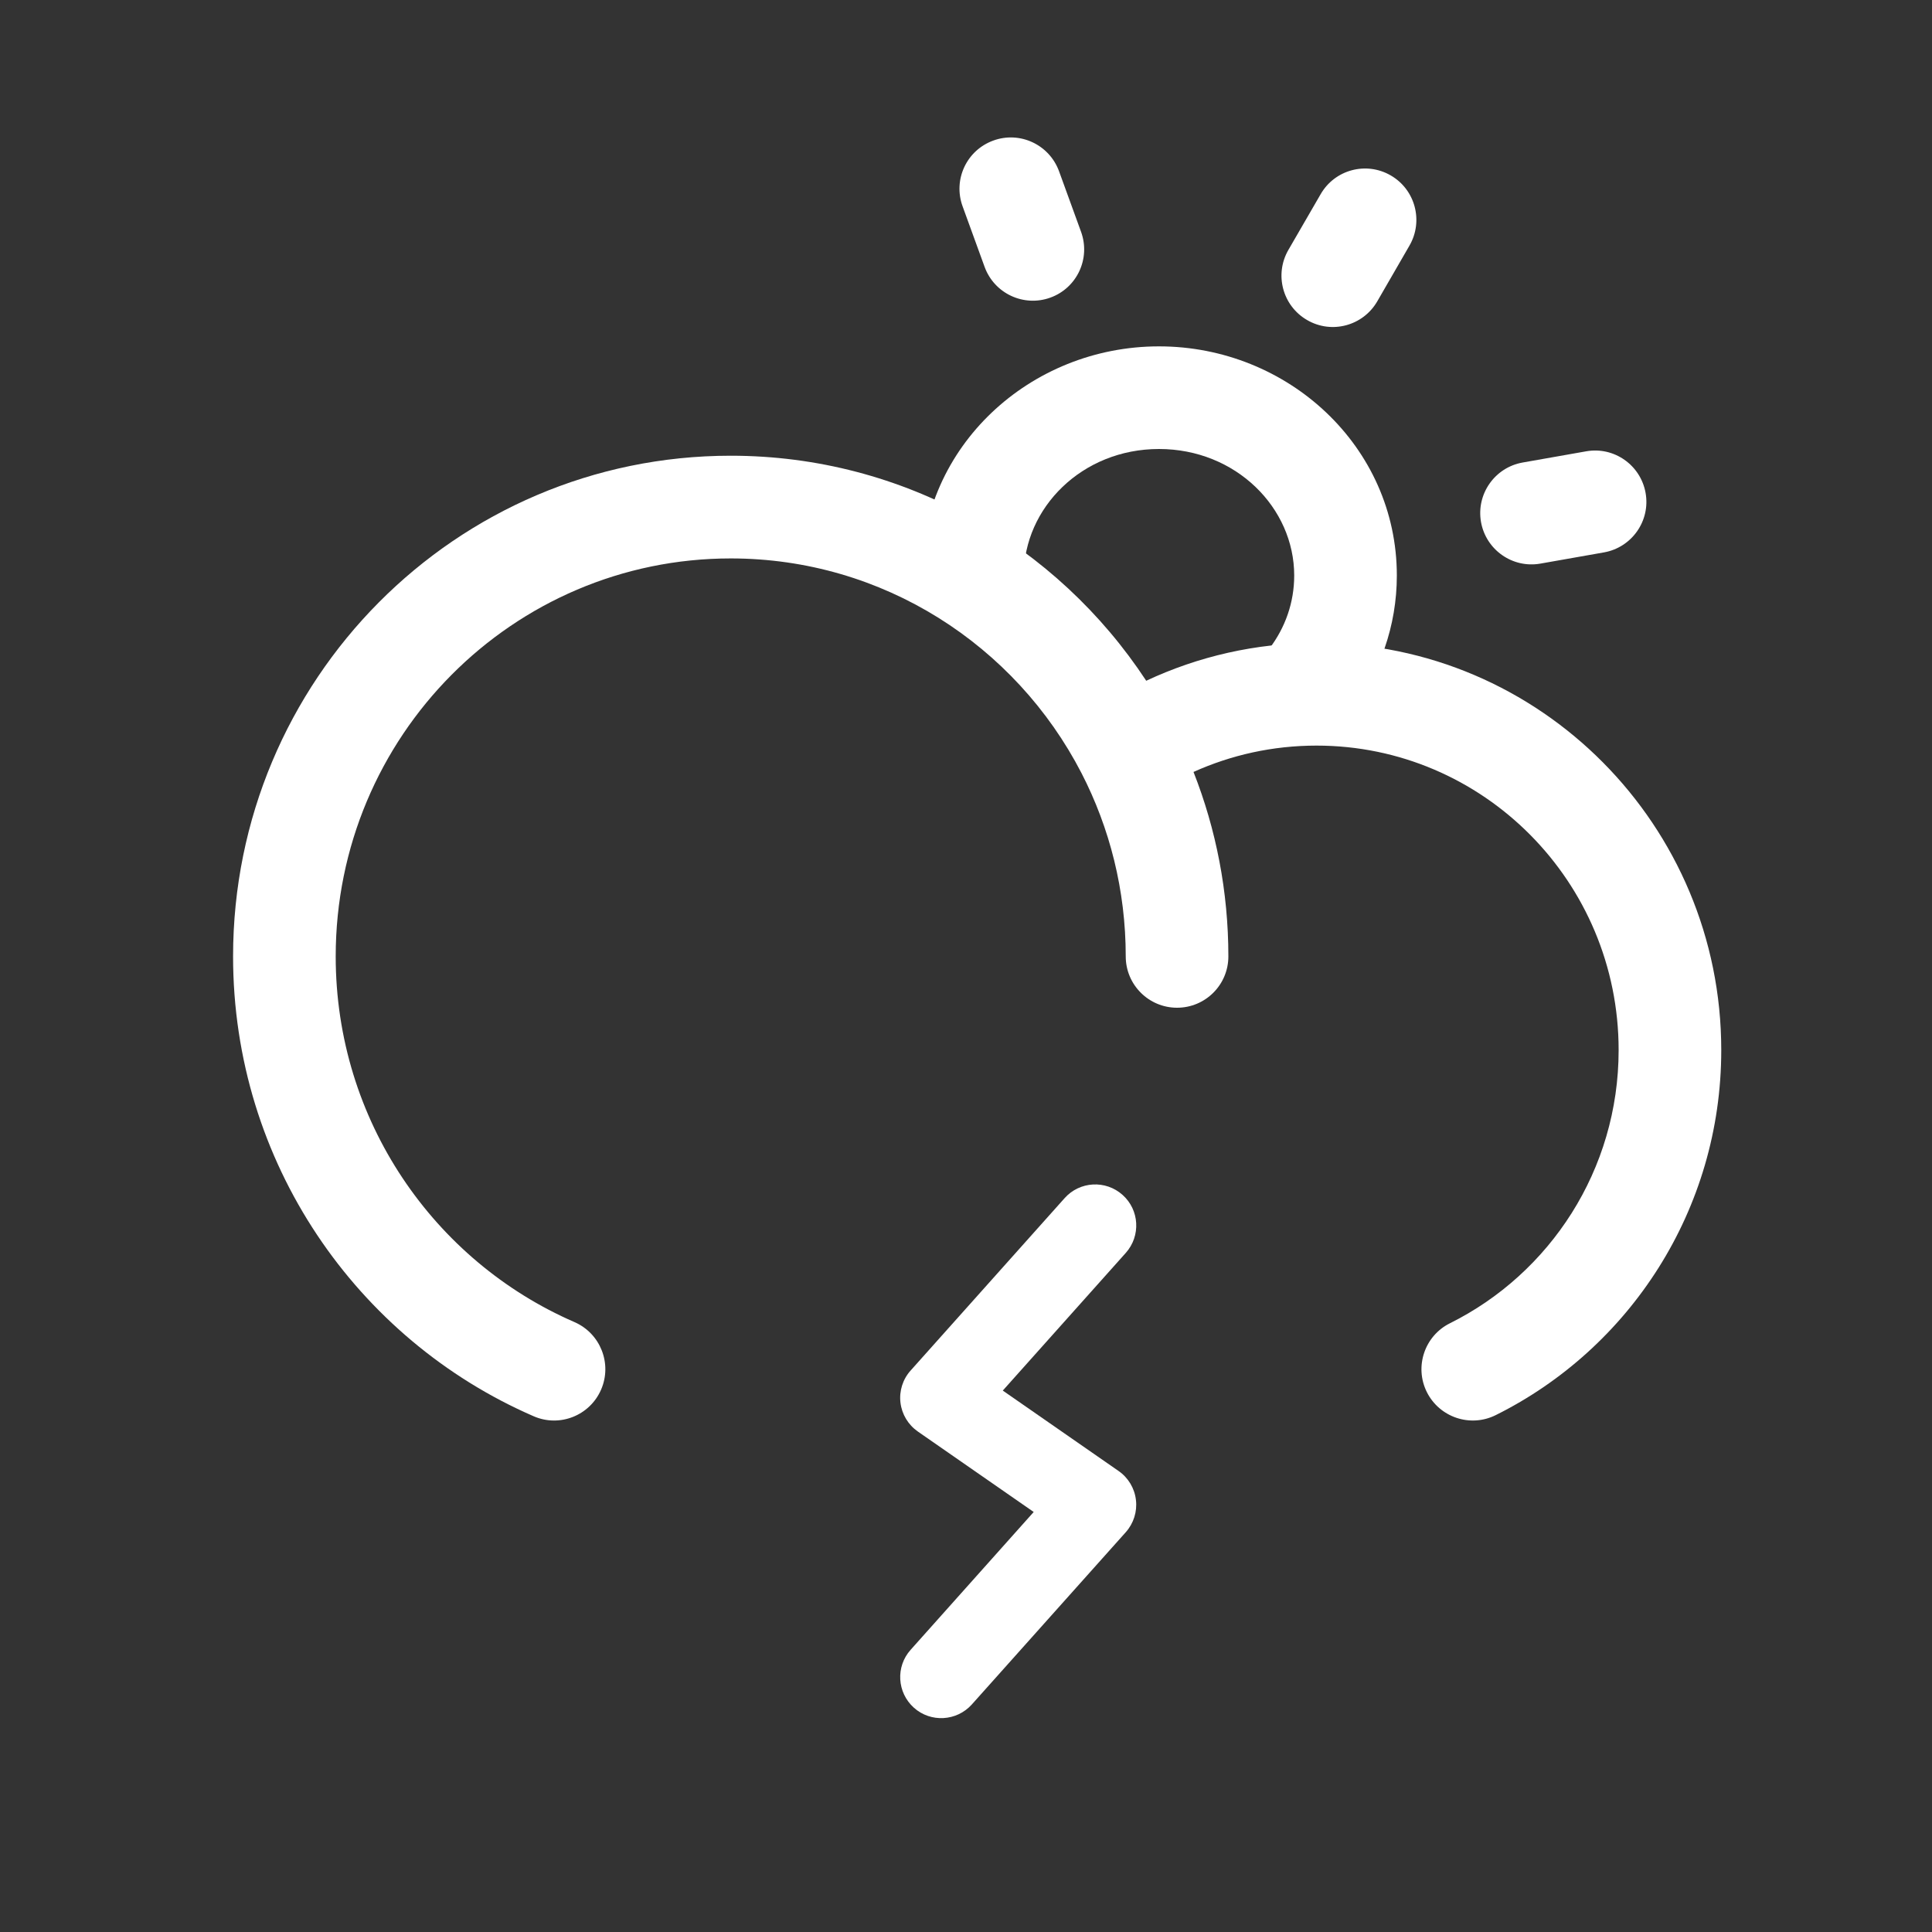 <svg width="25" height="25" viewBox="0 0 25 25" fill="none" xmlns="http://www.w3.org/2000/svg">
<rect x="0" y="0" width="25" height="25" fill="#333333" stroke="none"/>
<path fill-rule="evenodd" clip-rule="evenodd" d="M14.997 5.81C14.001 5.81 13.248 6.572 13.248 7.447C13.248 7.814 12.951 8.111 12.584 8.111C12.217 8.111 11.92 7.814 11.92 7.447C11.92 5.78 13.328 4.482 14.997 4.482C16.667 4.482 18.075 5.78 18.075 7.447C18.075 8.103 17.854 8.707 17.483 9.196C17.262 9.488 16.845 9.545 16.553 9.323C16.261 9.102 16.204 8.685 16.425 8.393C16.63 8.124 16.747 7.798 16.747 7.447C16.747 6.572 15.994 5.81 14.997 5.81Z" fill="white"/>
<path fill-rule="evenodd" clip-rule="evenodd" d="M12.853 1.819C13.197 1.693 13.578 1.871 13.704 2.216L13.989 3C14.114 3.345 13.937 3.726 13.592 3.851C13.248 3.976 12.867 3.799 12.741 3.454L12.456 2.67C12.33 2.325 12.508 1.944 12.853 1.819Z" fill="white"/>
<path fill-rule="evenodd" clip-rule="evenodd" d="M17.996 2.27C18.313 2.453 18.422 2.859 18.239 3.177L17.822 3.899C17.638 4.217 17.232 4.326 16.915 4.142C16.597 3.959 16.488 3.553 16.671 3.235L17.089 2.513C17.272 2.195 17.678 2.086 17.996 2.27Z" fill="white"/>
<path fill-rule="evenodd" clip-rule="evenodd" d="M21.294 6.379C21.358 6.74 21.116 7.084 20.755 7.148L19.933 7.293C19.572 7.357 19.228 7.115 19.164 6.754C19.101 6.393 19.342 6.049 19.703 5.985L20.525 5.84C20.886 5.776 21.23 6.018 21.294 6.379Z" fill="white"/>
<path fill-rule="evenodd" clip-rule="evenodd" d="M9.456 7.226C6.637 7.226 4.344 9.527 4.344 12.376C4.344 14.498 5.617 16.319 7.434 17.108C7.77 17.255 7.924 17.646 7.778 17.982C7.632 18.318 7.241 18.473 6.905 18.326C4.616 17.332 3.016 15.042 3.016 12.376C3.016 8.802 5.895 5.897 9.456 5.897C11.704 5.897 13.681 7.057 14.832 8.809C15.502 8.495 16.249 8.32 17.036 8.32C19.933 8.32 22.273 10.683 22.273 13.588C22.273 15.659 21.084 17.452 19.354 18.312C19.025 18.475 18.627 18.341 18.463 18.013C18.3 17.685 18.434 17.286 18.762 17.123C20.055 16.48 20.945 15.139 20.945 13.588C20.945 11.408 19.191 9.648 17.036 9.648C16.468 9.648 15.93 9.77 15.444 9.989C15.735 10.728 15.895 11.534 15.895 12.376C15.895 12.743 15.598 13.04 15.231 13.04C14.865 13.04 14.567 12.743 14.567 12.376C14.567 11.52 14.36 10.714 13.995 10.005C13.142 8.351 11.427 7.226 9.456 7.226Z" fill="white"/>
<path fill-rule="evenodd" clip-rule="evenodd" d="M14.526 15.462C14.745 15.657 14.763 15.993 14.568 16.212L12.976 17.994L14.475 19.035C14.6 19.122 14.682 19.259 14.699 19.41C14.717 19.561 14.669 19.712 14.568 19.826L12.576 22.055C12.38 22.274 12.044 22.293 11.826 22.098C11.607 21.902 11.588 21.566 11.784 21.348L13.376 19.565L11.877 18.524C11.752 18.437 11.67 18.301 11.652 18.15C11.634 17.999 11.682 17.847 11.784 17.734L13.776 15.504C13.971 15.285 14.307 15.266 14.526 15.462Z" fill="white"/>
</svg>
